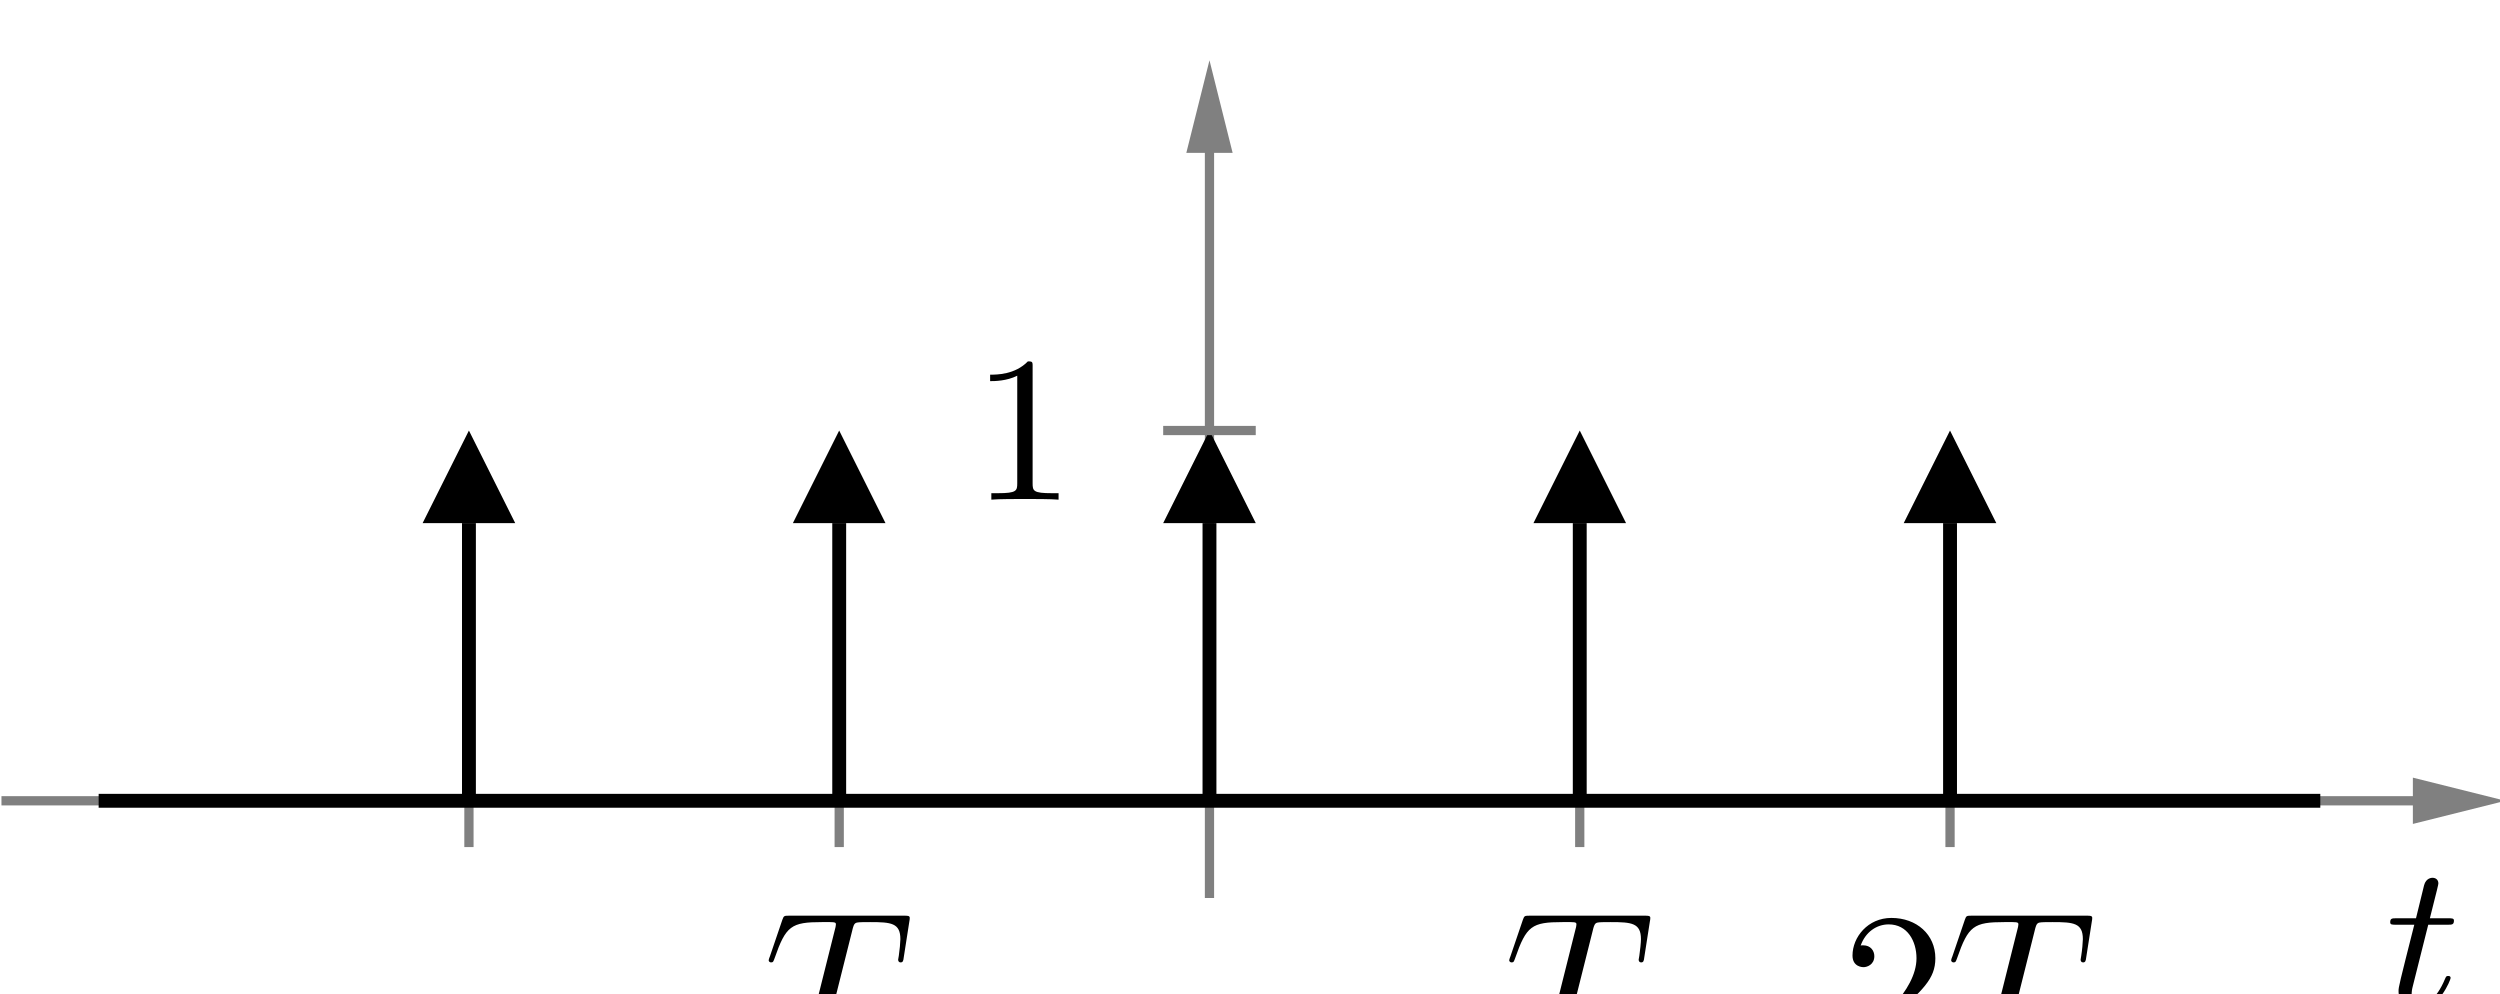 <?xml version="1.0" encoding="UTF-8" standalone="no"?>
<!-- Created with Inkscape (http://www.inkscape.org/) -->

<svg
   xmlns:dc="http://purl.org/dc/elements/1.1/"
   xmlns:cc="http://creativecommons.org/ns#"
   xmlns:rdf="http://www.w3.org/1999/02/22-rdf-syntax-ns#"
   xmlns:svg="http://www.w3.org/2000/svg"
   xmlns="http://www.w3.org/2000/svg"
   xmlns:sodipodi="http://sodipodi.sourceforge.net/DTD/sodipodi-0.dtd"
   xmlns:inkscape="http://www.inkscape.org/namespaces/inkscape"
   width="25.359mm"
   height="10.086mm"
   viewBox="0 0 25.359 10.086"
   version="1.1"
   id="svg4466"
   inkscape:version="0.92.3 (2405546, 2018-03-11)"
   sodipodi:docname="time_comb.svg">
  <defs
     id="defs4460">
    <marker
       id="MaßpfeilLend"
       orient="auto"
       markerHeight="4.796"
       markerWidth="20.023">
      <g
         transform="matrix(-2.82,0,0,2.82,1428.874,-1698.661)"
         id="g12337-0-8">
        <path
           sodipodi:nodetypes="cccc"
           inkscape:connector-curvature="0"
           id="path7367-7-9-7-2-5-5"
           d="m 508.465,603.213 -5.315,-0.85 5.315,-0.85 z"
           style="fill:#000000;fill-opacity:1;stroke:none" />
        <path
           inkscape:connector-curvature="0"
           id="path12323-5-1"
           d="m 508.465,602.362 c 1.772,0 1.772,0 1.772,0"
           style="fill:none;stroke:#000000;stroke-width:0;stroke-linecap:butt;stroke-linejoin:miter;stroke-miterlimit:4;stroke-dasharray:none;stroke-opacity:1" />
      </g>
    </marker>
    <marker
       id="marker4419"
       orient="auto"
       markerHeight="4.796"
       markerWidth="20.023">
      <g
         transform="matrix(-2.82,0,0,2.82,1428.874,-1698.661)"
         id="g4417">
        <path
           sodipodi:nodetypes="cccc"
           inkscape:connector-curvature="0"
           id="path4413"
           d="m 508.465,603.213 -5.315,-0.85 5.315,-0.85 z"
           style="fill:#000000;fill-opacity:1;stroke:none" />
        <path
           inkscape:connector-curvature="0"
           id="path4415"
           d="m 508.465,602.362 c 1.772,0 1.772,0 1.772,0"
           style="fill:none;stroke:#000000;stroke-width:0;stroke-linecap:butt;stroke-linejoin:miter;stroke-miterlimit:4;stroke-dasharray:none;stroke-opacity:1" />
      </g>
    </marker>
    <marker
       id="MaßpfeilLend-3"
       orient="auto"
       markerHeight="4.796"
       markerWidth="20.023">
      <g
         transform="matrix(-2.82,0,0,2.82,1428.874,-1698.661)"
         id="g12337-0-8-6">
        <path
           sodipodi:nodetypes="cccc"
           inkscape:connector-curvature="0"
           id="path7367-7-9-7-2-5-5-7"
           d="m 508.465,603.213 -5.315,-0.85 5.315,-0.85 z"
           style="fill:#000000;fill-opacity:1;stroke:none" />
        <path
           inkscape:connector-curvature="0"
           id="path12323-5-1-5"
           d="m 508.465,602.362 c 1.772,0 1.772,0 1.772,0"
           style="fill:none;stroke:#000000;stroke-width:0;stroke-linecap:butt;stroke-linejoin:miter;stroke-miterlimit:4;stroke-dasharray:none;stroke-opacity:1" />
      </g>
    </marker>
    <marker
       id="Maßpfeilend"
       orient="auto"
       markerHeight="3.197"
       markerWidth="19.958">
      <g
         transform="matrix(2.82,0,0,2.82,-1348.937,-1628.716)"
         id="g14849-2-7">
        <path
           sodipodi:nodetypes="cccc"
           inkscape:connector-curvature="0"
           id="path7367-7-9-7-0-5"
           d="m 478.346,576.992 3.543,0.567 -3.543,0.567 z"
           style="fill:#000000;fill-opacity:1;stroke:none" />
        <path
           sodipodi:nodetypes="cc"
           transform="translate(0,308.268)"
           inkscape:connector-curvature="0"
           id="path14835-9-5"
           d="m 478.346,269.291 h -3.543"
           style="fill:none;stroke:#000000;stroke-width:0;stroke-linecap:butt;stroke-linejoin:miter;stroke-miterlimit:4;stroke-dasharray:none;stroke-opacity:1" />
      </g>
    </marker>
    <marker
       id="marker5954"
       orient="auto"
       markerHeight="4.796"
       markerWidth="20.023">
      <g
         transform="matrix(-2.82,0,0,2.82,1428.874,-1698.661)"
         id="g5952">
        <path
           sodipodi:nodetypes="cccc"
           inkscape:connector-curvature="0"
           id="path5948"
           d="m 508.465,603.213 -5.315,-0.85 5.315,-0.85 z"
           style="fill:#000000;fill-opacity:1;stroke:none" />
        <path
           inkscape:connector-curvature="0"
           id="path5950"
           d="m 508.465,602.362 c 1.772,0 1.772,0 1.772,0"
           style="fill:none;stroke:#000000;stroke-width:0;stroke-linecap:butt;stroke-linejoin:miter;stroke-miterlimit:4;stroke-dasharray:none;stroke-opacity:1" />
      </g>
    </marker>
    <marker
       id="marker5962"
       orient="auto"
       markerHeight="4.796"
       markerWidth="20.023">
      <g
         transform="matrix(-2.82,0,0,2.82,1428.874,-1698.661)"
         id="g5960">
        <path
           sodipodi:nodetypes="cccc"
           inkscape:connector-curvature="0"
           id="path5956"
           d="m 508.465,603.213 -5.315,-0.85 5.315,-0.85 z"
           style="fill:#000000;fill-opacity:1;stroke:none" />
        <path
           inkscape:connector-curvature="0"
           id="path5958"
           d="m 508.465,602.362 c 1.772,0 1.772,0 1.772,0"
           style="fill:none;stroke:#000000;stroke-width:0;stroke-linecap:butt;stroke-linejoin:miter;stroke-miterlimit:4;stroke-dasharray:none;stroke-opacity:1" />
      </g>
    </marker>
    <marker
       id="marker5970"
       orient="auto"
       markerHeight="4.796"
       markerWidth="20.023">
      <g
         transform="matrix(-2.82,0,0,2.82,1428.874,-1698.661)"
         id="g5968">
        <path
           sodipodi:nodetypes="cccc"
           inkscape:connector-curvature="0"
           id="path5964"
           d="m 508.465,603.213 -5.315,-0.85 5.315,-0.85 z"
           style="fill:#000000;fill-opacity:1;stroke:none" />
        <path
           inkscape:connector-curvature="0"
           id="path5966"
           d="m 508.465,602.362 c 1.772,0 1.772,0 1.772,0"
           style="fill:none;stroke:#000000;stroke-width:0;stroke-linecap:butt;stroke-linejoin:miter;stroke-miterlimit:4;stroke-dasharray:none;stroke-opacity:1" />
      </g>
    </marker>
    <marker
       id="marker5978"
       orient="auto"
       markerHeight="4.796"
       markerWidth="20.023">
      <g
         transform="matrix(-2.82,0,0,2.82,1428.874,-1698.661)"
         id="g5976">
        <path
           sodipodi:nodetypes="cccc"
           inkscape:connector-curvature="0"
           id="path5972"
           d="m 508.465,603.213 -5.315,-0.85 5.315,-0.85 z"
           style="fill:#000000;fill-opacity:1;stroke:none" />
        <path
           inkscape:connector-curvature="0"
           id="path5974"
           d="m 508.465,602.362 c 1.772,0 1.772,0 1.772,0"
           style="fill:none;stroke:#000000;stroke-width:0;stroke-linecap:butt;stroke-linejoin:miter;stroke-miterlimit:4;stroke-dasharray:none;stroke-opacity:1" />
      </g>
    </marker>
    <marker
       orient="auto"
       id="MaßpfeilLstart"
       markerHeight="4.796"
       markerWidth="20.023">
      <g
         transform="matrix(2.82,0,0,2.82,-1428.874,-1698.661)"
         id="g12337-5">
        <path
           sodipodi:nodetypes="cccc"
           inkscape:connector-curvature="0"
           id="path7367-7-9-7-2-8"
           d="m 508.465,603.213 -5.315,-0.85 5.315,-0.85 z"
           style="fill:#000000;fill-opacity:1;stroke:none" />
        <path
           inkscape:connector-curvature="0"
           id="path12323-3"
           d="m 508.465,602.362 c 1.772,0 1.772,0 1.772,0"
           style="fill:none;stroke:#000000;stroke-width:0;stroke-linecap:butt;stroke-linejoin:miter;stroke-miterlimit:4;stroke-dasharray:none;stroke-opacity:1" />
      </g>
    </marker>
    <marker
       id="marker5990"
       orient="auto"
       markerHeight="4.796"
       markerWidth="20.023">
      <g
         transform="matrix(-2.82,0,0,2.82,1428.874,-1698.661)"
         id="g5988">
        <path
           sodipodi:nodetypes="cccc"
           inkscape:connector-curvature="0"
           id="path5984"
           d="m 508.465,603.213 -5.315,-0.85 5.315,-0.85 z"
           style="fill:#000000;fill-opacity:1;stroke:none" />
        <path
           inkscape:connector-curvature="0"
           id="path5986"
           d="m 508.465,602.362 c 1.772,0 1.772,0 1.772,0"
           style="fill:none;stroke:#000000;stroke-width:0;stroke-linecap:butt;stroke-linejoin:miter;stroke-miterlimit:4;stroke-dasharray:none;stroke-opacity:1" />
      </g>
    </marker>
    <marker
       id="marker5998"
       orient="auto"
       markerHeight="4.796"
       markerWidth="20.023">
      <g
         transform="matrix(-2.82,0,0,2.82,1428.874,-1698.661)"
         id="g5996">
        <path
           sodipodi:nodetypes="cccc"
           inkscape:connector-curvature="0"
           id="path5992"
           d="m 508.465,603.213 -5.315,-0.85 5.315,-0.85 z"
           style="fill:#000000;fill-opacity:1;stroke:none" />
        <path
           inkscape:connector-curvature="0"
           id="path5994"
           d="m 508.465,602.362 c 1.772,0 1.772,0 1.772,0"
           style="fill:none;stroke:#000000;stroke-width:0;stroke-linecap:butt;stroke-linejoin:miter;stroke-miterlimit:4;stroke-dasharray:none;stroke-opacity:1" />
      </g>
    </marker>
    <marker
       id="marker6006"
       orient="auto"
       markerHeight="4.796"
       markerWidth="20.023">
      <g
         transform="matrix(-2.82,0,0,2.82,1428.874,-1698.661)"
         id="g6004">
        <path
           sodipodi:nodetypes="cccc"
           inkscape:connector-curvature="0"
           id="path6000"
           d="m 508.465,603.213 -5.315,-0.85 5.315,-0.85 z"
           style="fill:#000000;fill-opacity:1;stroke:none" />
        <path
           inkscape:connector-curvature="0"
           id="path6002"
           d="m 508.465,602.362 c 1.772,0 1.772,0 1.772,0"
           style="fill:none;stroke:#000000;stroke-width:0;stroke-linecap:butt;stroke-linejoin:miter;stroke-miterlimit:4;stroke-dasharray:none;stroke-opacity:1" />
      </g>
    </marker>
    <marker
       id="marker6014"
       orient="auto"
       markerHeight="4.796"
       markerWidth="20.023">
      <g
         transform="matrix(-2.82,0,0,2.82,1428.874,-1698.661)"
         id="g6012">
        <path
           sodipodi:nodetypes="cccc"
           inkscape:connector-curvature="0"
           id="path6008"
           d="m 508.465,603.213 -5.315,-0.85 5.315,-0.85 z"
           style="fill:#000000;fill-opacity:1;stroke:none" />
        <path
           inkscape:connector-curvature="0"
           id="path6010"
           d="m 508.465,602.362 c 1.772,0 1.772,0 1.772,0"
           style="fill:none;stroke:#000000;stroke-width:0;stroke-linecap:butt;stroke-linejoin:miter;stroke-miterlimit:4;stroke-dasharray:none;stroke-opacity:1" />
      </g>
    </marker>
    <marker
       id="marker6022"
       orient="auto"
       markerHeight="4.796"
       markerWidth="20.023">
      <g
         transform="matrix(-2.82,0,0,2.82,1428.874,-1698.661)"
         id="g6020">
        <path
           sodipodi:nodetypes="cccc"
           inkscape:connector-curvature="0"
           id="path6016"
           d="m 508.465,603.213 -5.315,-0.85 5.315,-0.85 z"
           style="fill:#000000;fill-opacity:1;stroke:none" />
        <path
           inkscape:connector-curvature="0"
           id="path6018"
           d="m 508.465,602.362 c 1.772,0 1.772,0 1.772,0"
           style="fill:none;stroke:#000000;stroke-width:0;stroke-linecap:butt;stroke-linejoin:miter;stroke-miterlimit:4;stroke-dasharray:none;stroke-opacity:1" />
      </g>
    </marker>
    <marker
       id="marker6030"
       orient="auto"
       markerHeight="4.796"
       markerWidth="20.023">
      <g
         transform="matrix(-2.82,0,0,2.82,1428.874,-1698.661)"
         id="g6028">
        <path
           sodipodi:nodetypes="cccc"
           inkscape:connector-curvature="0"
           id="path6024"
           d="m 508.465,603.213 -5.315,-0.85 5.315,-0.85 z"
           style="fill:#000000;fill-opacity:1;stroke:none" />
        <path
           inkscape:connector-curvature="0"
           id="path6026"
           d="m 508.465,602.362 c 1.772,0 1.772,0 1.772,0"
           style="fill:none;stroke:#000000;stroke-width:0;stroke-linecap:butt;stroke-linejoin:miter;stroke-miterlimit:4;stroke-dasharray:none;stroke-opacity:1" />
      </g>
    </marker>
    <marker
       id="marker6038"
       orient="auto"
       markerHeight="4.796"
       markerWidth="20.023">
      <g
         transform="matrix(-2.82,0,0,2.82,1428.874,-1698.661)"
         id="g6036">
        <path
           sodipodi:nodetypes="cccc"
           inkscape:connector-curvature="0"
           id="path6032"
           d="m 508.465,603.213 -5.315,-0.85 5.315,-0.85 z"
           style="fill:#000000;fill-opacity:1;stroke:none" />
        <path
           inkscape:connector-curvature="0"
           id="path6034"
           d="m 508.465,602.362 c 1.772,0 1.772,0 1.772,0"
           style="fill:none;stroke:#000000;stroke-width:0;stroke-linecap:butt;stroke-linejoin:miter;stroke-miterlimit:4;stroke-dasharray:none;stroke-opacity:1" />
      </g>
    </marker>
    <marker
       orient="auto"
       id="marker6046"
       markerHeight="4.796"
       markerWidth="20.023">
      <g
         transform="matrix(2.82,0,0,2.82,-1428.874,-1698.661)"
         id="g6044">
        <path
           sodipodi:nodetypes="cccc"
           inkscape:connector-curvature="0"
           id="path6040"
           d="m 508.465,603.213 -5.315,-0.85 5.315,-0.85 z"
           style="fill:#000000;fill-opacity:1;stroke:none" />
        <path
           inkscape:connector-curvature="0"
           id="path6042"
           d="m 508.465,602.362 c 1.772,0 1.772,0 1.772,0"
           style="fill:none;stroke:#000000;stroke-width:0;stroke-linecap:butt;stroke-linejoin:miter;stroke-miterlimit:4;stroke-dasharray:none;stroke-opacity:1" />
      </g>
    </marker>
    <marker
       id="marker6054"
       orient="auto"
       markerHeight="4.796"
       markerWidth="20.023">
      <g
         transform="matrix(-2.82,0,0,2.82,1428.874,-1698.661)"
         id="g6052">
        <path
           sodipodi:nodetypes="cccc"
           inkscape:connector-curvature="0"
           id="path6048"
           d="m 508.465,603.213 -5.315,-0.85 5.315,-0.85 z"
           style="fill:#000000;fill-opacity:1;stroke:none" />
        <path
           inkscape:connector-curvature="0"
           id="path6050"
           d="m 508.465,602.362 c 1.772,0 1.772,0 1.772,0"
           style="fill:none;stroke:#000000;stroke-width:0;stroke-linecap:butt;stroke-linejoin:miter;stroke-miterlimit:4;stroke-dasharray:none;stroke-opacity:1" />
      </g>
    </marker>
    <marker
       id="marker6062"
       orient="auto"
       markerHeight="4.796"
       markerWidth="20.023">
      <g
         transform="matrix(-2.82,0,0,2.82,1428.874,-1698.661)"
         id="g6060">
        <path
           sodipodi:nodetypes="cccc"
           inkscape:connector-curvature="0"
           id="path6056"
           d="m 508.465,603.213 -5.315,-0.85 5.315,-0.85 z"
           style="fill:#000000;fill-opacity:1;stroke:none" />
        <path
           inkscape:connector-curvature="0"
           id="path6058"
           d="m 508.465,602.362 c 1.772,0 1.772,0 1.772,0"
           style="fill:none;stroke:#000000;stroke-width:0;stroke-linecap:butt;stroke-linejoin:miter;stroke-miterlimit:4;stroke-dasharray:none;stroke-opacity:1" />
      </g>
    </marker>
    <marker
       id="marker6070"
       orient="auto"
       markerHeight="4.796"
       markerWidth="20.023">
      <g
         transform="matrix(-2.82,0,0,2.82,1428.874,-1698.661)"
         id="g6068">
        <path
           sodipodi:nodetypes="cccc"
           inkscape:connector-curvature="0"
           id="path6064"
           d="m 508.465,603.213 -5.315,-0.85 5.315,-0.85 z"
           style="fill:#000000;fill-opacity:1;stroke:none" />
        <path
           inkscape:connector-curvature="0"
           id="path6066"
           d="m 508.465,602.362 c 1.772,0 1.772,0 1.772,0"
           style="fill:none;stroke:#000000;stroke-width:0;stroke-linecap:butt;stroke-linejoin:miter;stroke-miterlimit:4;stroke-dasharray:none;stroke-opacity:1" />
      </g>
    </marker>
    <marker
       id="marker6078"
       orient="auto"
       markerHeight="4.796"
       markerWidth="20.023">
      <g
         transform="matrix(-2.82,0,0,2.82,1428.874,-1698.661)"
         id="g6076">
        <path
           sodipodi:nodetypes="cccc"
           inkscape:connector-curvature="0"
           id="path6072"
           d="m 508.465,603.213 -5.315,-0.85 5.315,-0.85 z"
           style="fill:#000000;fill-opacity:1;stroke:none" />
        <path
           inkscape:connector-curvature="0"
           id="path6074"
           d="m 508.465,602.362 c 1.772,0 1.772,0 1.772,0"
           style="fill:none;stroke:#000000;stroke-width:0;stroke-linecap:butt;stroke-linejoin:miter;stroke-miterlimit:4;stroke-dasharray:none;stroke-opacity:1" />
      </g>
    </marker>
    <marker
       id="marker6086"
       orient="auto"
       markerHeight="3.197"
       markerWidth="19.958">
      <g
         transform="matrix(2.82,0,0,2.82,-1348.937,-1628.716)"
         id="g6084">
        <path
           sodipodi:nodetypes="cccc"
           inkscape:connector-curvature="0"
           id="path6080"
           d="m 478.346,576.992 3.543,0.567 -3.543,0.567 z"
           style="fill:#000000;fill-opacity:1;stroke:none" />
        <path
           sodipodi:nodetypes="cc"
           transform="translate(0,308.268)"
           inkscape:connector-curvature="0"
           id="path6082"
           d="m 478.346,269.291 h -3.543"
           style="fill:none;stroke:#000000;stroke-width:0;stroke-linecap:butt;stroke-linejoin:miter;stroke-miterlimit:4;stroke-dasharray:none;stroke-opacity:1" />
      </g>
    </marker>
    <marker
       markerWidth="20.023"
       markerHeight="4.796"
       id="MaßpfeilLstart-3"
       orient="auto">
      <g
         id="g12337-5-5"
         transform="matrix(2.82,0,0,2.82,-1428.874,-1698.661)">
        <path
           style="fill:#000000;fill-opacity:1;stroke:none"
           d="m 508.465,603.213 -5.315,-0.85 5.315,-0.85 z"
           id="path7367-7-9-7-2-8-6"
           inkscape:connector-curvature="0"
           sodipodi:nodetypes="cccc" />
        <path
           style="fill:none;stroke:#000000;stroke-width:0;stroke-linecap:butt;stroke-linejoin:miter;stroke-miterlimit:4;stroke-dasharray:none;stroke-opacity:1"
           d="m 508.465,602.362 c 1.772,0 1.772,0 1.772,0"
           id="path12323-3-2"
           inkscape:connector-curvature="0" />
      </g>
    </marker>
    <marker
       markerWidth="20.023"
       markerHeight="4.796"
       orient="auto"
       id="MaßpfeilLend-9">
      <g
         id="g12337-0-8-1"
         transform="matrix(-2.82,0,0,2.82,1428.874,-1698.661)">
        <path
           style="fill:#000000;fill-opacity:1;stroke:none"
           d="m 508.465,603.213 -5.315,-0.85 5.315,-0.85 z"
           id="path7367-7-9-7-2-5-5-2"
           inkscape:connector-curvature="0"
           sodipodi:nodetypes="cccc" />
        <path
           style="fill:none;stroke:#000000;stroke-width:0;stroke-linecap:butt;stroke-linejoin:miter;stroke-miterlimit:4;stroke-dasharray:none;stroke-opacity:1"
           d="m 508.465,602.362 c 1.772,0 1.772,0 1.772,0"
           id="path12323-5-1-7"
           inkscape:connector-curvature="0" />
      </g>
    </marker>
  </defs>
  <sodipodi:namedview
     id="base"
     pagecolor="#ffffff"
     bordercolor="#666666"
     borderopacity="1.0"
     inkscape:pageopacity="0.0"
     inkscape:pageshadow="2"
     inkscape:zoom="5.6"
     inkscape:cx="117.54074"
     inkscape:cy="5.4227365"
     inkscape:document-units="mm"
     inkscape:current-layer="layer1"
     showgrid="false"
     fit-margin-top="0"
     fit-margin-left="0"
     fit-margin-right="0"
     fit-margin-bottom="0"
     inkscape:window-width="2560"
     inkscape:window-height="1440"
     inkscape:window-x="0"
     inkscape:window-y="720"
     inkscape:window-maximized="0" />
  <g
     inkscape:label="Ebene 1"
     inkscape:groupmode="layer"
     id="layer1"
     transform="translate(-61.663,-145.3)">
    <g
       id="g100115"
       transform="matrix(0.265,0,0,0.265,52.335,-242.825)">
      <path
         inkscape:connector-curvature="0"
         id="path4820-3-0-54-2-03-8-5-6-1-6-2-7-3-0-1-9-6-49-5"
         d="m 35.433,1495.275 h 92.126"
         style="fill:none;stroke:#808080;stroke-width:0.354;stroke-linecap:square;stroke-linejoin:miter;stroke-miterlimit:8;stroke-dasharray:none;stroke-dashoffset:0;stroke-opacity:1;marker-start:none;marker-mid:none;marker-end:none" />
      <path
         inkscape:connector-curvature="0"
         id="path4820-3-0-54-8-6-7-8-4-4-741-3-5-2-8-5-30-4-5-56-4-8-0-2"
         d="m 53.15,1497.047 v -3.543"
         style="fill:none;stroke:#808080;stroke-width:0.354;stroke-linecap:butt;stroke-linejoin:miter;stroke-miterlimit:8;stroke-dasharray:none;stroke-opacity:1;marker-start:none;marker-mid:none;marker-end:none" />
      <path
         inkscape:connector-curvature="0"
         id="path4820-3-0-54-8-6-7-8-4-4-741-3-5-2-8-7-1-1-0-0-2-9-50-7"
         d="m 67.323,1497.047 v -3.543"
         style="fill:none;stroke:#808080;stroke-width:0.354;stroke-linecap:butt;stroke-linejoin:miter;stroke-miterlimit:8;stroke-dasharray:none;stroke-opacity:1;marker-start:none;marker-mid:none;marker-end:none" />
      <path
         inkscape:connector-curvature="0"
         id="path4820-3-0-54-8-6-7-8-4-4-741-3-5-2-8-42-27-0-3-40-2-6-86-7"
         d="m 109.843,1497.047 v -3.543"
         style="fill:none;stroke:#808080;stroke-width:0.354;stroke-linecap:butt;stroke-linejoin:miter;stroke-miterlimit:8;stroke-dasharray:none;stroke-opacity:1;marker-start:none;marker-mid:none;marker-end:none" />
      <path
         inkscape:connector-curvature="0"
         id="path4820-3-0-54-8-6-7-8-4-4-741-3-5-2-8-1-75-7-04-4-7-2-84-8"
         d="m 95.669,1497.047 v -3.543"
         style="fill:none;stroke:#808080;stroke-width:0.354;stroke-linecap:butt;stroke-linejoin:miter;stroke-miterlimit:8;stroke-dasharray:none;stroke-opacity:1;marker-start:none;marker-mid:none;marker-end:none" />
      <path
         inkscape:connector-curvature="0"
         id="path4820-3-0-54-2-03-8-5-6-1-6-2-1-0-4-04-1-0-0-5-2"
         d="m 81.496,1498.819 v -28.346"
         style="fill:none;stroke:#808080;stroke-width:0.354;stroke-linecap:square;stroke-linejoin:miter;stroke-miterlimit:8;stroke-dasharray:none;stroke-dashoffset:0;stroke-opacity:1;marker-start:none;marker-mid:none;marker-end:none" />
      <path
         inkscape:connector-curvature="0"
         id="path17003-5-1-3-1-09-0-1-6-1-5-5-2-2-5-1-2-7-9-4-5-4-8-4-4-1-5-6-6-4-2-5-8-42-9"
         d="m 127.559,1496.161 3.543,-0.886 -3.543,-0.886 z"
         style="fill:#808080;fill-opacity:1;stroke:none"
         sodipodi:nodetypes="cccc" />
      <path
         inkscape:connector-curvature="0"
         id="path17003-5-1-3-1-09-0-1-6-1-5-5-2-2-5-1-2-7-9-4-5-4-8-4-4-1-5-7-6-3-08-94-3-4-9-8"
         d="m 82.382,1470.473 -0.886,-3.543 -0.886,3.543 z"
         style="fill:#808080;fill-opacity:1;stroke:none"
         sodipodi:nodetypes="cccc" />
      <path
         style="fill:none;stroke:#000000;stroke-width:0.531;stroke-linecap:butt;stroke-linejoin:miter;stroke-miterlimit:4;stroke-dasharray:none;stroke-opacity:1"
         d="m 53.15,1484.646 v 10.63"
         id="path293278-9-2-5-4-0"
         inkscape:connector-curvature="0" />
      <path
         inkscape:connector-curvature="0"
         id="path17003-5-1-3-1-09-0-1-6-1-5-5-2-2-5-1-2-7-9-4-5-4-8-4-4-1-5-7-6-3-6-0-6-1-5-9-4-97"
         d="m 54.921,1484.646 -1.772,-3.543 -1.772,3.543 z"
         style="fill:#000000;fill-opacity:1;stroke:none"
         sodipodi:nodetypes="cccc" />
      <path
         style="fill:none;stroke:#000000;stroke-width:0.531;stroke-linecap:butt;stroke-linejoin:miter;stroke-miterlimit:4;stroke-dasharray:none;stroke-opacity:1"
         d="m 67.323,1484.646 v 10.63"
         id="path293278-9-2-5-4-3-1"
         inkscape:connector-curvature="0" />
      <path
         inkscape:connector-curvature="0"
         id="path17003-5-1-3-1-09-0-1-6-1-5-5-2-2-5-1-2-7-9-4-5-4-8-4-4-1-5-7-6-3-6-0-6-1-5-9-4-9-5"
         d="m 69.094,1484.646 -1.772,-3.543 -1.772,3.543 z"
         style="fill:#000000;fill-opacity:1;stroke:none"
         sodipodi:nodetypes="cccc" />
      <path
         style="fill:none;stroke:#000000;stroke-width:0.531;stroke-linecap:butt;stroke-linejoin:miter;stroke-miterlimit:4;stroke-dasharray:none;stroke-opacity:1"
         d="m 81.496,1484.646 v 10.63"
         id="path293278-9-2-5-4-1-8"
         inkscape:connector-curvature="0" />
      <path
         inkscape:connector-curvature="0"
         id="path17003-5-1-3-1-09-0-1-6-1-5-5-2-2-5-1-2-7-9-4-5-4-8-4-4-1-5-7-6-3-6-0-6-1-5-9-4-8-7"
         d="m 83.268,1484.646 -1.772,-3.543 -1.772,3.543 z"
         style="fill:#000000;fill-opacity:1;stroke:none"
         sodipodi:nodetypes="cccc" />
      <path
         style="fill:none;stroke:#000000;stroke-width:0.531;stroke-linecap:butt;stroke-linejoin:miter;stroke-miterlimit:4;stroke-dasharray:none;stroke-opacity:1"
         d="m 95.669,1484.646 v 10.63"
         id="path293278-9-2-5-4-6-2"
         inkscape:connector-curvature="0" />
      <path
         inkscape:connector-curvature="0"
         id="path17003-5-1-3-1-09-0-1-6-1-5-5-2-2-5-1-2-7-9-4-5-4-8-4-4-1-5-7-6-3-6-0-6-1-5-9-4-0-2"
         d="m 97.441,1484.646 -1.772,-3.543 -1.772,3.543 z"
         style="fill:#000000;fill-opacity:1;stroke:none"
         sodipodi:nodetypes="cccc" />
      <path
         style="fill:none;stroke:#000000;stroke-width:0.531;stroke-linecap:butt;stroke-linejoin:miter;stroke-miterlimit:4;stroke-dasharray:none;stroke-opacity:1"
         d="m 109.843,1484.646 v 10.63"
         id="path293278-9-2-5-4-2-2"
         inkscape:connector-curvature="0" />
      <path
         inkscape:connector-curvature="0"
         id="path17003-5-1-3-1-09-0-1-6-1-5-5-2-2-5-1-2-7-9-4-5-4-8-4-4-1-5-7-6-3-6-0-6-1-5-9-4-5-3"
         d="m 111.614,1484.646 -1.772,-3.543 -1.772,3.543 z"
         style="fill:#000000;fill-opacity:1;stroke:none"
         sodipodi:nodetypes="cccc" />
      <g
         transform="matrix(0.15,0,0,0.15,48.048,1451.429)"
         id="g362619-7-4">
        <g
           style="font-style:normal;font-variant:normal;font-weight:normal;font-stretch:normal;letter-spacing:normal;word-spacing:normal;text-anchor:start;fill:none;stroke:#000000;stroke-width:6.667;stroke-linecap:butt;stroke-linejoin:miter;stroke-miterlimit:10.433;stroke-dasharray:none;stroke-dashoffset:0;stroke-opacity:1"
           word-spacing="normal"
           letter-spacing="normal"
           font-size-adjust="none"
           font-stretch="normal"
           font-weight="normal"
           font-variant="normal"
           font-style="normal"
           stroke-miterlimit="10.433"
           xml:space="preserve"
           transform="matrix(1.063,0,0,-1.063,-186.024,789.272)"
           id="g362621-3-5"><path
             style="fill:#000000;stroke-width:0"
             inkscape:connector-curvature="0"
             id="path362623-0-8"
             d="m 476.8,436.43 0.02,0.07 0.01,0.06 0.03,0.12 0.03,0.12 0.03,0.11 0.03,0.11 0.03,0.09 0.03,0.1 0.03,0.09 0.03,0.08 0.03,0.08 0.03,0.07 0.03,0.07 0.03,0.06 0.03,0.06 0.03,0.06 0.03,0.05 0.03,0.05 0.03,0.04 0.04,0.04 0.03,0.04 0.04,0.04 0.03,0.03 0.04,0.03 0.04,0.03 0.04,0.02 0.05,0.03 0.04,0.02 0.05,0.02 0.04,0.01 0.05,0.02 0.06,0.01 0.05,0.02 c 0.45,0.11 2.1,0.11 3.14,0.11 5.03,0 7.27,-0.21 7.27,-4.1 0,-0.73 -0.19,-2.68 -0.39,-3.98 -0.05,-0.19 -0.16,-0.8 -0.16,-0.94 0,-0.3 0.16,-0.66 0.59,-0.66 0.57,0 0.66,0.41 0.75,1.16 l 1.35,8.66 c 0.06,0.2 0.11,0.7 0.11,0.86 0,0.54 -0.5,0.54 -1.35,0.54 H 461.6 c -1.21,0 -1.25,-0.06 -1.6,-1 l -2.98,-8.76 c -0.06,-0.11 -0.3,-0.8 -0.3,-0.91 0,-0.3 0.24,-0.55 0.6,-0.55 0.5,0 0.54,0.25 0.84,1.05 2.69,7.72 3.98,8.63 11.36,8.63 h 1.94 c 1.4,0 1.4,-0.21 1.4,-0.6 0,-0.31 -0.15,-0.9 -0.2,-1.04 l -6.67,-26.61 c -0.45,-1.85 -0.61,-2.39 -5.94,-2.39 -1.8,0 -2.09,0 -2.09,-0.96 0,-0.59 0.54,-0.59 0.84,-0.59 1.36,0 2.75,0.09 4.09,0.09 1.4,0 2.85,0.07 4.24,0.07 1.39,0 2.78,-0.07 4.14,-0.07 1.44,0 2.94,-0.09 4.33,-0.09 0.5,0 1.09,0 1.09,1 0,0.55 -0.39,0.55 -1.69,0.55 -1.25,0 -1.89,0 -3.18,0.09 -1.46,0.16 -1.85,0.3 -1.85,1.09 0,0.07 0,0.32 0.19,1.05 z" /></g>      </g>
      <g
         transform="matrix(0.15,0,0,0.15,13.522,1451.429)"
         id="g373251-3-5">
        <g
           style="font-style:normal;font-variant:normal;font-weight:normal;font-stretch:normal;letter-spacing:normal;word-spacing:normal;text-anchor:start;fill:none;stroke:#000000;stroke-width:6.667;stroke-linecap:butt;stroke-linejoin:miter;stroke-miterlimit:10.433;stroke-dasharray:none;stroke-dashoffset:0;stroke-opacity:1"
           id="g373253-7-5"
           transform="matrix(1.063,0,0,-1.063,-186.024,789.272)"
           xml:space="preserve"
           stroke-miterlimit="10.433"
           font-style="normal"
           font-variant="normal"
           font-weight="normal"
           font-stretch="normal"
           font-size-adjust="none"
           letter-spacing="normal"
           word-spacing="normal"><path
             style="fill:#000000;stroke-width:0"
             inkscape:connector-curvature="0"
             d="m 488.35,417.65 h 0.16 0.16 l 0.15,0.01 h 0.08 l 0.08,0.01 h 0.07 l 0.08,0.01 0.07,0.01 0.07,0.01 0.07,0.02 0.07,0.02 0.07,0.02 0.06,0.02 0.06,0.02 0.06,0.03 0.05,0.03 0.06,0.04 0.05,0.03 0.04,0.05 0.04,0.04 0.04,0.05 0.02,0.03 0.02,0.03 0.01,0.03 0.02,0.03 0.01,0.03 0.02,0.03 0.01,0.04 0.01,0.03 0.01,0.04 v 0.04 l 0.01,0.04 0.01,0.04 v 0.04 l 0.01,0.04 v 0.05 0.04 c 0,1 -0.91,1 -1.75,1 h -26.96 c -0.84,0 -1.73,0 -1.73,-1 0,-1 0.89,-1 1.73,-1 z"
             id="path373255-2-4" /><path
             style="fill:#000000;stroke-width:0"
             inkscape:connector-curvature="0"
             d="m 515.56,436.43 0.01,0.07 0.02,0.06 0.03,0.12 0.03,0.12 0.03,0.11 0.03,0.11 0.03,0.09 0.03,0.1 0.03,0.09 0.03,0.08 0.03,0.08 0.02,0.07 0.03,0.07 0.03,0.06 0.03,0.06 0.03,0.06 0.03,0.05 0.04,0.05 0.03,0.04 0.03,0.04 0.04,0.04 0.03,0.04 0.04,0.03 0.04,0.03 0.04,0.03 0.04,0.02 0.04,0.03 0.05,0.02 0.04,0.02 0.05,0.01 0.05,0.02 0.05,0.01 0.06,0.02 c 0.45,0.11 2.09,0.11 3.14,0.11 5.03,0 7.26,-0.21 7.26,-4.1 0,-0.73 -0.18,-2.68 -0.38,-3.98 -0.05,-0.19 -0.16,-0.8 -0.16,-0.94 0,-0.3 0.16,-0.66 0.59,-0.66 0.57,0 0.66,0.41 0.75,1.16 l 1.35,8.66 c 0.06,0.2 0.1,0.7 0.1,0.86 0,0.54 -0.5,0.54 -1.34,0.54 h -27.65 c -1.21,0 -1.25,-0.06 -1.6,-1 l -2.98,-8.76 c -0.07,-0.11 -0.3,-0.8 -0.3,-0.91 0,-0.3 0.23,-0.55 0.59,-0.55 0.5,0 0.55,0.25 0.85,1.05 2.69,7.72 3.98,8.63 11.36,8.63 h 1.93 c 1.41,0 1.41,-0.21 1.41,-0.6 0,-0.31 -0.16,-0.9 -0.2,-1.04 l -6.67,-26.61 c -0.46,-1.85 -0.61,-2.39 -5.94,-2.39 -1.8,0 -2.1,0 -2.1,-0.96 0,-0.59 0.55,-0.59 0.85,-0.59 1.36,0 2.75,0.09 4.09,0.09 1.39,0 2.85,0.07 4.24,0.07 1.39,0 2.78,-0.07 4.14,-0.07 1.43,0 2.94,-0.09 4.32,-0.09 0.5,0 1.1,0 1.1,1 0,0.55 -0.39,0.55 -1.69,0.55 -1.25,0 -1.89,0 -3.19,0.09 -1.45,0.16 -1.84,0.3 -1.84,1.09 0,0.07 0,0.32 0.19,1.05 z"
             id="path373257-1-7" /></g>      </g>
      <g
         id="g645506-7-2"
         transform="matrix(0.15,0,0,0.15,81.781,1449.573)">
        <g
           word-spacing="normal"
           letter-spacing="normal"
           font-size-adjust="none"
           font-stretch="normal"
           font-weight="normal"
           font-variant="normal"
           font-style="normal"
           stroke-miterlimit="10.433"
           xml:space="preserve"
           transform="matrix(1.063,0,0,-1.063,-186.024,789.272)"
           id="g645508-13-7"
           style="font-style:normal;font-variant:normal;font-weight:normal;font-stretch:normal;letter-spacing:normal;word-spacing:normal;text-anchor:start;fill:none;stroke:#000000;stroke-width:6.667;stroke-linecap:butt;stroke-linejoin:miter;stroke-miterlimit:10.433;stroke-dasharray:none;stroke-dashoffset:0;stroke-opacity:1"><path
             id="path645510-6-9"
             d="m 465.79,426.12 h 4.68 c 0.99,0 1.49,0 1.49,1 0,0.55 -0.5,0.55 -1.39,0.55 h -4.39 c 1.79,7.08 2.04,8.08 2.04,8.37 0,0.85 -0.59,1.35 -1.43,1.35 -0.16,0 -1.55,-0.05 -2,-1.8 l -1.94,-7.92 h -4.69 c -1,0 -1.5,0 -1.5,-0.94 0,-0.61 0.41,-0.61 1.41,-0.61 h 4.37 c -3.58,-14.14 -3.78,-14.98 -3.78,-15.89 0,-2.69 1.89,-4.58 4.58,-4.58 5.08,0 7.92,7.27 7.92,7.67 0,0.5 -0.39,0.5 -0.59,0.5 -0.46,0 -0.5,-0.15 -0.75,-0.7 -2.14,-5.17 -4.78,-6.37 -6.47,-6.37 -1.05,0 -1.55,0.65 -1.55,2.29 0,1.19 0.09,1.55 0.3,2.39 z"
             inkscape:connector-curvature="0"
             style="fill:#000000;stroke-width:0" /></g>      </g>
      <path
         style="fill:none;stroke:#000000;stroke-width:0.531;stroke-linecap:butt;stroke-linejoin:miter;stroke-miterlimit:4;stroke-dasharray:none;stroke-opacity:1"
         d="M 38.976,1495.275 H 124.016"
         id="path293276-9"
         inkscape:connector-curvature="0" />
      <g
         transform="matrix(0.15,0,0,0.15,27.663,1430.126)"
         id="g383893-3-6-3">
        <g
           style="font-style:normal;font-variant:normal;font-weight:normal;font-stretch:normal;letter-spacing:normal;word-spacing:normal;text-anchor:start;fill:none;stroke:#000000;stroke-width:6.667;stroke-linecap:butt;stroke-linejoin:miter;stroke-miterlimit:10.433;stroke-dasharray:none;stroke-dashoffset:0;stroke-opacity:1"
           word-spacing="normal"
           letter-spacing="normal"
           font-size-adjust="none"
           font-stretch="normal"
           font-weight="normal"
           font-variant="normal"
           font-style="normal"
           stroke-miterlimit="10.433"
           xml:space="preserve"
           transform="matrix(1.063,0,0,-1.063,-186.024,789.272)"
           id="g383895-21-2-3"><path
             style="fill:#000000;stroke-width:0"
             inkscape:connector-curvature="0"
             id="path383897-8-5-1"
             d="m 470.16,438.09 v 0.05 0.06 0.05 0.05 0.05 0.05 0.04 0.05 0.04 0.04 l -0.01,0.04 v 0.04 0.04 0.03 0.04 l -0.01,0.03 -0.01,0.07 v 0.06 l -0.02,0.05 -0.01,0.05 -0.02,0.05 -0.02,0.04 -0.02,0.04 -0.02,0.03 -0.03,0.03 -0.03,0.03 -0.04,0.03 -0.04,0.02 -0.04,0.02 -0.03,0.01 -0.02,0.01 h -0.03 l -0.02,0.01 -0.03,0.01 h -0.03 l -0.03,0.01 h -0.03 l -0.04,0.01 h -0.03 -0.04 l -0.03,0.01 h -0.04 -0.04 -0.05 -0.04 -0.04 l -0.05,0.01 h -0.05 -0.05 -0.05 -0.05 c -3.09,-3.19 -7.47,-3.19 -9.06,-3.19 v -1.55 c 1,0 3.93,0 6.51,1.3 v -25.81 c 0,-1.8 -0.14,-2.39 -4.62,-2.39 h -1.6 v -1.55 c 1.75,0.16 6.08,0.16 8.07,0.16 2,0 6.32,0 8.07,-0.16 v 1.55 h -1.59 c -4.48,0 -4.64,0.54 -4.64,2.39 z" /></g>      </g>
      <path
         inkscape:connector-curvature="0"
         id="path4820-3-0-54-8-6-7-8-4-4-741-1-2-4-9-82-1-9-6-3-7-6-2"
         d="m 79.724,1481.102 h 3.543"
         style="fill:none;stroke:#808080;stroke-width:0.354;stroke-linecap:butt;stroke-linejoin:miter;stroke-miterlimit:8;stroke-dasharray:none;stroke-opacity:1;marker-start:none;marker-mid:none;marker-end:none" />
      <g
         id="g94314"
         transform="matrix(0.15,0,0,0.15,60.985,1451.429)">
        <g
           word-spacing="normal"
           letter-spacing="normal"
           font-size-adjust="none"
           font-stretch="normal"
           font-weight="normal"
           font-variant="normal"
           font-style="normal"
           stroke-miterlimit="10.433"
           xml:space="preserve"
           transform="matrix(1.063,0,0,-1.063,-186.024,789.272)"
           id="g94316"
           style="font-style:normal;font-variant:normal;font-weight:normal;font-stretch:normal;letter-spacing:normal;word-spacing:normal;text-anchor:start;fill:none;stroke:#000000;stroke-width:6.667;stroke-linecap:butt;stroke-linejoin:miter;stroke-miterlimit:10.433;stroke-dasharray:none;stroke-dashoffset:0;stroke-opacity:1"><path
             id="path94318"
             d="m 461.85,410.04 5.28,5.13 c 7.76,6.87 10.76,9.56 10.76,14.54 0,5.69 -4.48,9.68 -10.56,9.68 -5.64,0 -9.33,-4.6 -9.33,-9.03 0,-2.79 2.5,-2.79 2.64,-2.79 0.86,0 2.6,0.6 2.6,2.64 0,1.3 -0.89,2.6 -2.64,2.6 -0.39,0 -0.5,0 -0.64,-0.05 1.14,3.24 3.83,5.08 6.72,5.08 4.53,0 6.68,-4.05 6.68,-8.13 0,-3.98 -2.5,-7.92 -5.23,-11.01 l -9.56,-10.66 C 458,407.5 458,407.4 458,406.2 h 18.49 l 1.4,8.67 h -1.25 c -0.25,-1.5 -0.59,-3.69 -1.09,-4.44 -0.36,-0.39 -3.64,-0.39 -4.73,-0.39 z"
             inkscape:connector-curvature="0"
             style="fill:#000000;stroke-width:0" /><path
             id="path94320"
             d="m 501.76,436.43 0.01,0.07 0.02,0.06 0.03,0.12 0.03,0.12 0.03,0.11 0.03,0.11 0.03,0.09 0.03,0.1 0.03,0.09 0.03,0.08 0.03,0.08 0.02,0.07 0.03,0.07 0.03,0.06 0.03,0.06 0.03,0.06 0.03,0.05 0.04,0.05 0.03,0.04 0.03,0.04 0.04,0.04 0.03,0.04 0.04,0.03 0.04,0.03 0.04,0.03 0.04,0.02 0.04,0.03 0.05,0.02 0.04,0.02 0.05,0.01 0.05,0.02 0.05,0.01 0.06,0.02 c 0.45,0.11 2.09,0.11 3.14,0.11 5.03,0 7.26,-0.21 7.26,-4.1 0,-0.73 -0.18,-2.68 -0.39,-3.98 -0.04,-0.19 -0.15,-0.8 -0.15,-0.94 0,-0.3 0.15,-0.66 0.59,-0.66 0.56,0 0.66,0.41 0.75,1.16 l 1.35,8.66 c 0.06,0.2 0.1,0.7 0.1,0.86 0,0.54 -0.5,0.54 -1.34,0.54 h -27.66 c -1.2,0 -1.25,-0.06 -1.59,-1 l -2.98,-8.76 c -0.07,-0.11 -0.3,-0.8 -0.3,-0.91 0,-0.3 0.23,-0.55 0.59,-0.55 0.5,0 0.55,0.25 0.85,1.05 2.68,7.72 3.98,8.63 11.36,8.63 h 1.93 c 1.41,0 1.41,-0.21 1.41,-0.6 0,-0.31 -0.16,-0.9 -0.2,-1.04 l -6.67,-26.61 c -0.46,-1.85 -0.61,-2.39 -5.94,-2.39 -1.8,0 -2.1,0 -2.1,-0.96 0,-0.59 0.55,-0.59 0.85,-0.59 1.36,0 2.75,0.09 4.09,0.09 1.39,0 2.85,0.07 4.24,0.07 1.39,0 2.78,-0.07 4.14,-0.07 1.43,0 2.93,-0.09 4.32,-0.09 0.5,0 1.1,0 1.1,1 0,0.55 -0.39,0.55 -1.69,0.55 -1.25,0 -1.89,0 -3.19,0.09 -1.45,0.16 -1.84,0.3 -1.84,1.09 0,0.07 0,0.32 0.19,1.05 z"
             inkscape:connector-curvature="0"
             style="fill:#000000;stroke-width:0" /></g>      </g>
    </g>
  </g>
</svg>
